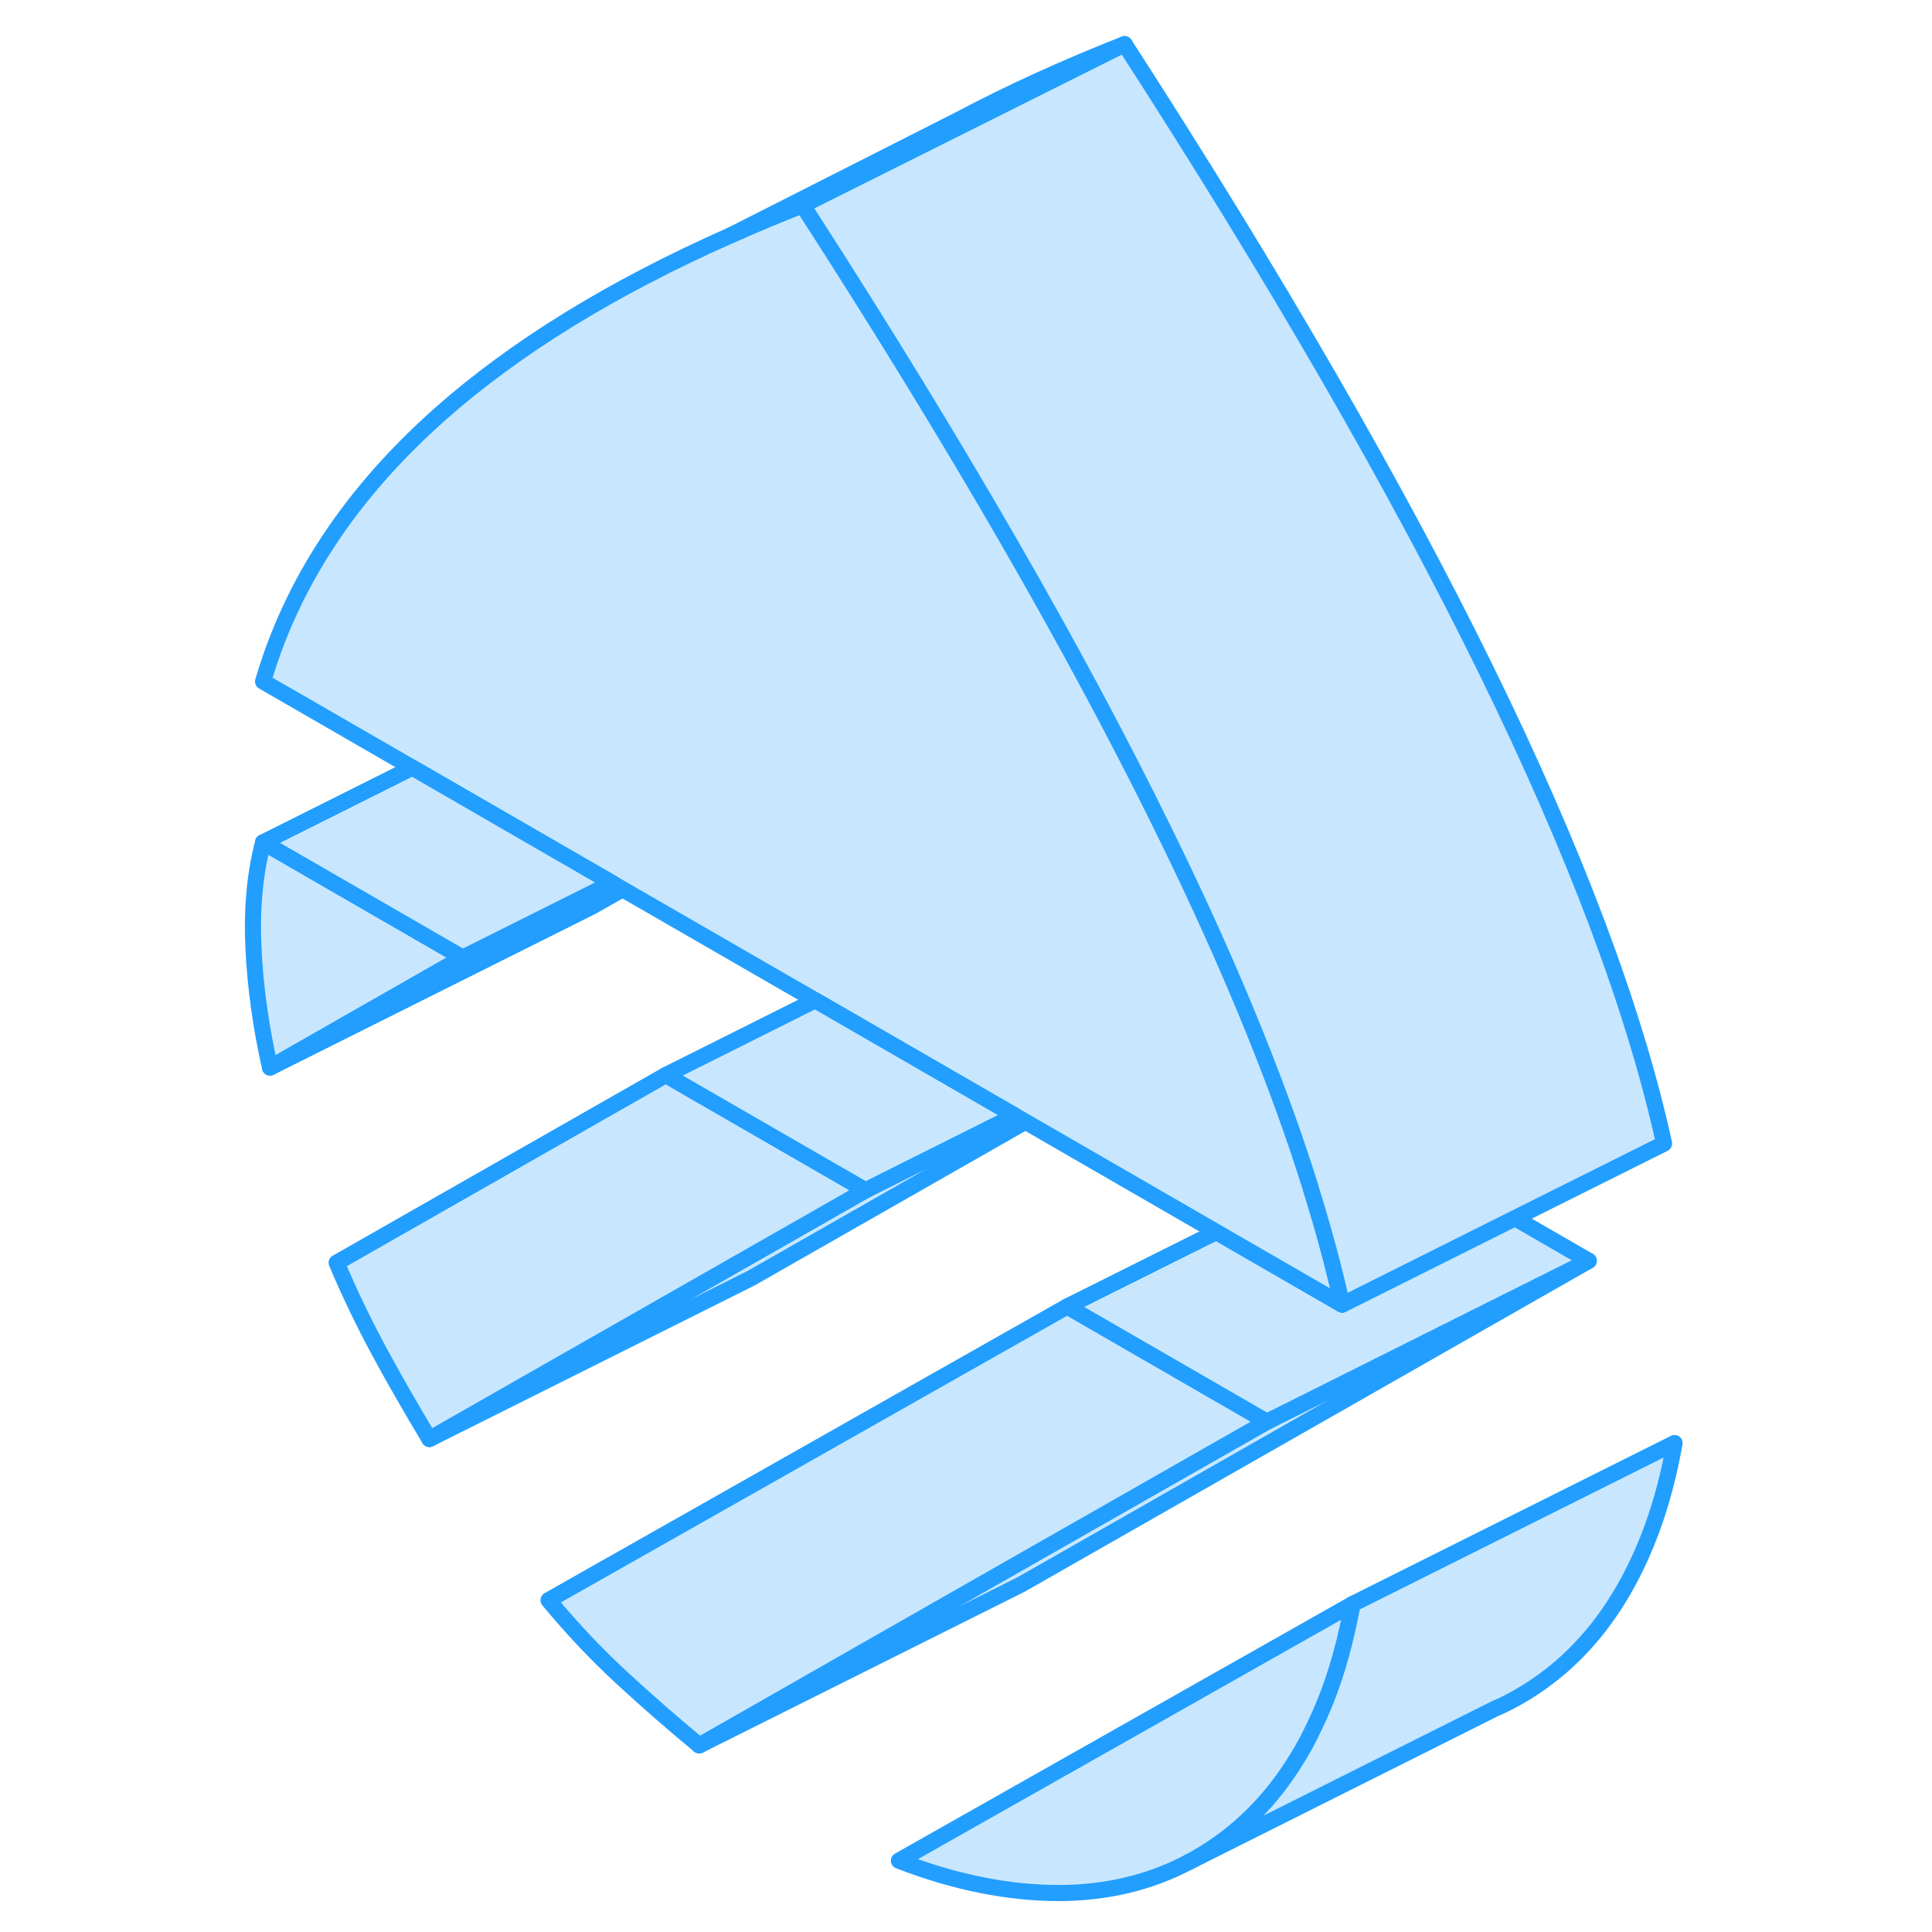 <svg width="48" height="48" viewBox="0 0 94 120" fill="#c8e7ff" xmlns="http://www.w3.org/2000/svg" stroke-width="1px" stroke-linecap="round" stroke-linejoin="round"><path d="M15.74 59.48L3.77 66.31C3.19 63.72 2.85 61.24 2.74 58.84C2.63 56.45 2.83 54.28 3.34 52.32L15.74 59.48Z" stroke="#229EFF" stroke-linejoin="round"/><path d="M71.01 99.63C70.921 100.13 70.821 100.63 70.711 101.11C70.221 103.34 69.54 105.38 68.65 107.21C68.331 107.9 67.971 108.57 67.581 109.2C65.951 111.88 63.861 113.94 61.331 115.39C61.161 115.48 61.001 115.58 60.831 115.66C58.421 116.93 55.73 117.57 52.791 117.58C49.63 117.58 46.311 116.92 42.831 115.57L71.01 99.63Z" stroke="#229EFF" stroke-linejoin="round"/><path d="M85.68 78.311L50.43 98.411L30.43 108.411L49.43 97.571L65.68 88.311L85.68 78.311Z" stroke="#229EFF" stroke-linejoin="round"/><path d="M85.68 78.31L65.68 88.31L54.44 81.82L53.28 81.15L62.55 76.52L63.17 76.88L70.36 81.03L81.09 75.66L85.68 78.31Z" stroke="#229EFF" stroke-linejoin="round"/><path d="M65.68 88.31L49.43 97.57L30.43 108.41C28.76 107.03 27.15 105.62 25.59 104.18C24.03 102.74 22.52 101.14 21.07 99.39L53.28 81.15L54.44 81.82L65.68 88.31Z" stroke="#229EFF" stroke-linejoin="round"/><path d="M50.69 69.67L33.67 79.38L13.67 89.38L33.05 78.33L40.76 73.93L50.03 69.29L50.69 69.67Z" stroke="#229EFF" stroke-linejoin="round"/><path d="M40.76 73.93L33.05 78.33L13.67 89.38C12.59 87.581 11.55 85.781 10.57 83.971C9.59 82.15 8.7 80.31 7.91 78.43L28.36 66.77L29.58 67.481L40.76 73.93Z" stroke="#229EFF" stroke-linejoin="round"/><path d="M25.671 55.23L23.77 56.31L3.771 66.31L15.741 59.48L23.601 55.55L25.011 54.84L25.671 55.23Z" stroke="#229EFF" stroke-linejoin="round"/><path d="M70.36 81.03L63.17 76.88L62.55 76.52L50.69 69.67L50.03 69.29L38.29 62.51L37.63 62.13L25.67 55.23L25.01 54.84L23.29 53.85L12.61 47.68L3.34 42.33C5.15 36.14 8.83 30.59 14.38 25.68C19.02 21.58 25 17.89 32.35 14.63L32.44 14.59C33.86 13.95 35.33 13.34 36.85 12.74C36.98 12.94 37.11 13.14 37.24 13.34C46.49 27.7 53.84 40.46 59.31 51.62C59.65 52.31 59.98 53 60.31 53.68C63.8 60.98 66.48 67.62 68.36 73.61C68.39 73.71 68.42 73.8 68.44 73.89C69.22 76.39 69.86 78.77 70.36 81.03Z" stroke="#229EFF" stroke-linejoin="round"/><path d="M90.36 71.03L81.09 75.66L70.36 81.03C69.86 78.77 69.22 76.39 68.44 73.89C68.42 73.8 68.39 73.71 68.36 73.61C66.48 67.62 63.8 60.98 60.31 53.68C59.98 53 59.65 52.31 59.31 51.62C53.84 40.46 46.49 27.7 37.24 13.34C37.11 13.14 36.98 12.94 36.85 12.74L56.85 2.74C66.28 17.34 73.76 30.3 79.31 41.62C84.86 52.94 88.54 62.74 90.36 71.03Z" stroke="#229EFF" stroke-linejoin="round"/><path d="M91.01 89.63C90.36 93.33 89.21 96.52 87.58 99.2C85.95 101.88 83.86 103.94 81.33 105.39C80.88 105.65 80.42 105.88 79.95 106.09H79.93L60.83 115.66C61 115.58 61.16 115.48 61.33 115.39C63.86 113.94 65.95 111.88 67.58 109.2C67.97 108.57 68.33 107.9 68.65 107.21C69.54 105.38 70.22 103.34 70.71 101.11C70.82 100.63 70.92 100.13 71.01 99.63L91.01 89.63Z" stroke="#229EFF" stroke-linejoin="round"/><path d="M50.03 69.29L40.76 73.93L29.58 67.48L28.36 66.77L37.63 62.13L38.29 62.51L50.03 69.29Z" stroke="#229EFF" stroke-linejoin="round"/><path d="M25.01 54.84L23.6 55.55L15.74 59.48L3.34 52.32L12.61 47.68L23.29 53.85L25.01 54.84Z" stroke="#229EFF" stroke-linejoin="round"/><path d="M56.85 2.74L36.85 12.74C35.33 13.34 33.86 13.95 32.44 14.59L46.55 7.44C49.68 5.78 53.11 4.21 56.85 2.74Z" stroke="#229EFF" stroke-linejoin="round"/></svg>